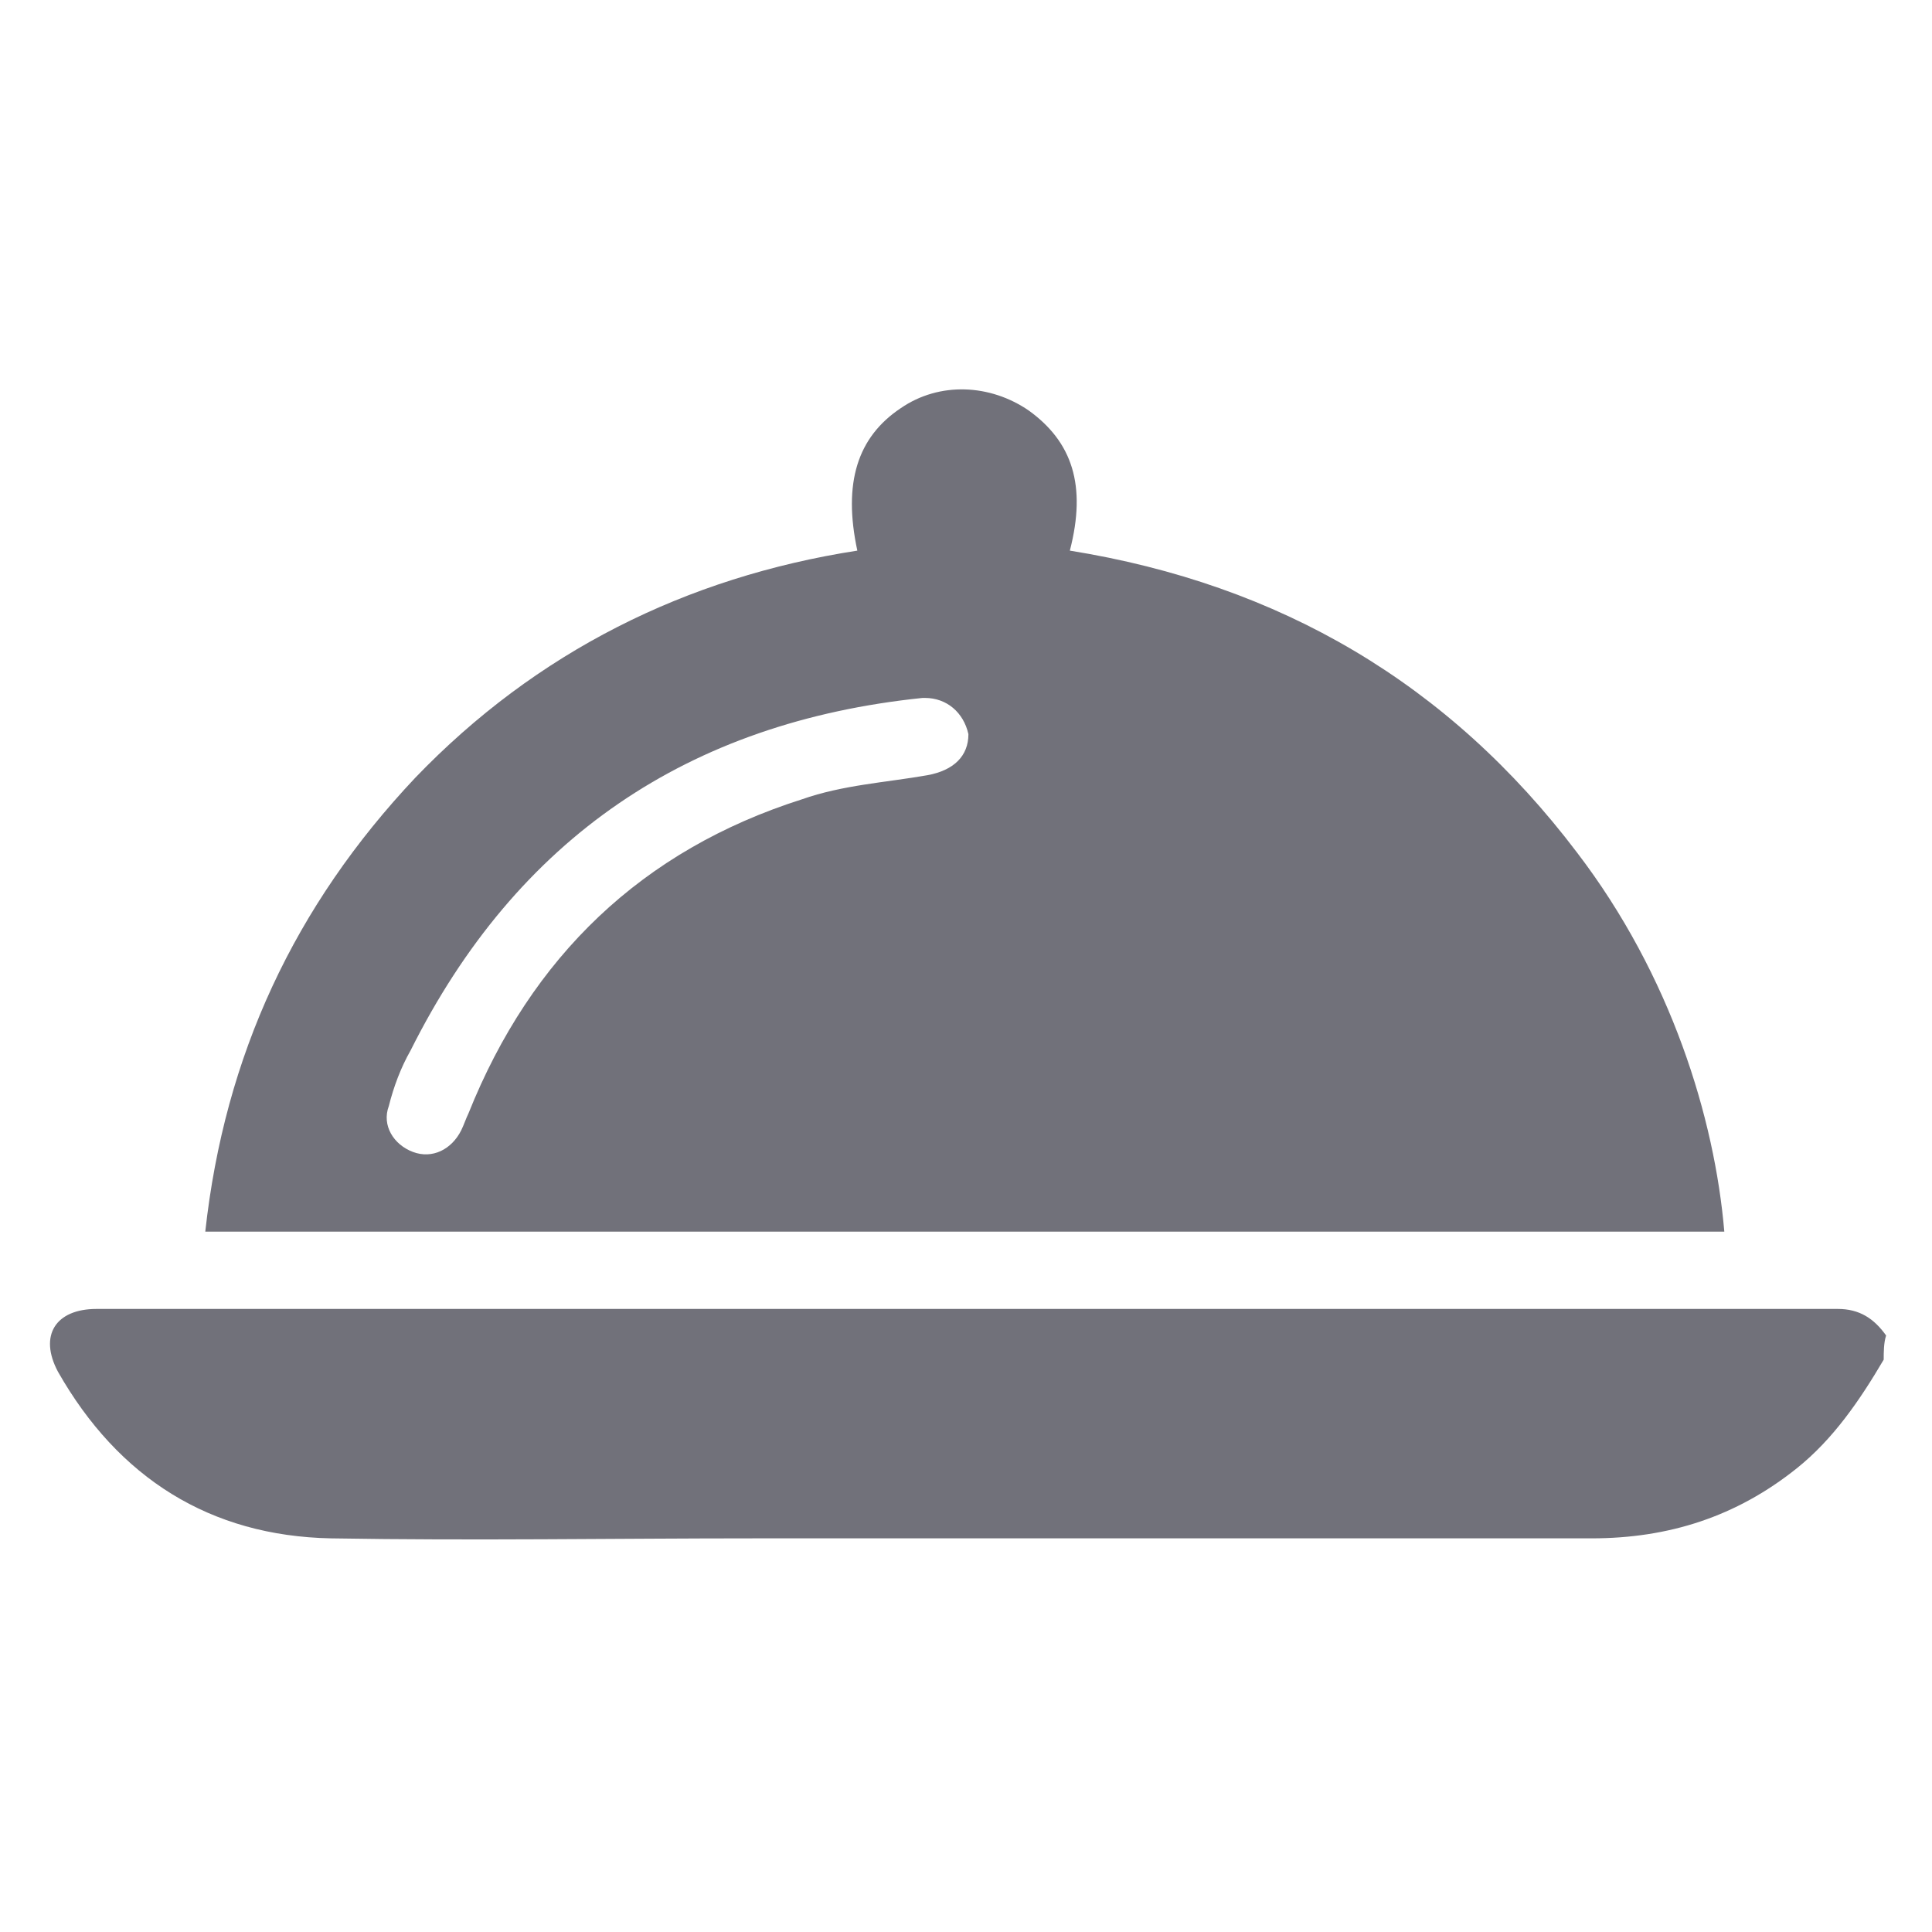 <svg width="48" height="48" viewBox="0 0 48 48" fill="none" xmlns="http://www.w3.org/2000/svg">
<g id="Restaurants 1" clip-path="url(#clip0_97_1638)">
<g id="Group">
<path id="Vector" d="M46.8 33.78C46.2 34.8 45.54 35.76 44.64 36.48C43.14 37.68 41.46 38.22 39.54 38.22C32.64 38.22 25.68 38.22 18.78 38.22C15.24 38.22 11.76 38.28 8.22 38.22C5.22 38.16 2.94 36.72 1.44 34.08C0.96 33.18 1.38 32.52 2.4 32.52C16.8 32.52 31.26 32.52 45.66 32.52C46.2 32.52 46.56 32.76 46.86 33.18C46.8 33.36 46.8 33.6 46.8 33.78Z" fill="#71717A"/>
<path id="Vector_2" d="M5.1 30.6C5.58 26.22 7.32 22.5 10.32 19.32C13.32 16.2 17.04 14.34 21.3 13.68C20.94 12 21.3 10.86 22.38 10.14C23.34 9.48 24.6 9.54 25.56 10.2C26.64 10.98 27 12.06 26.58 13.68C31.8 14.52 36 16.98 39.18 21.18C41.52 24.24 42.6 27.78 42.84 30.6C30.3 30.6 17.76 30.6 5.1 30.6ZM22.98 17.34H22.92C17.1 17.94 12.84 20.82 10.2 26.1C9.96 26.52 9.78 27 9.66 27.48C9.48 27.96 9.78 28.44 10.26 28.62C10.74 28.8 11.22 28.56 11.46 28.08C11.52 27.96 11.58 27.78 11.64 27.66C13.2 23.76 15.96 21.12 19.92 19.86C20.94 19.5 22.02 19.44 23.04 19.26C23.7 19.14 24.06 18.78 24.06 18.24C23.94 17.7 23.52 17.34 22.98 17.34Z" fill="#71717A"/>
</g>
</g>
<defs>
<clipPath id="clip0_97_1638">
<rect width="48" height="48" fill="white"/>
</clipPath>
</defs>
</svg>
